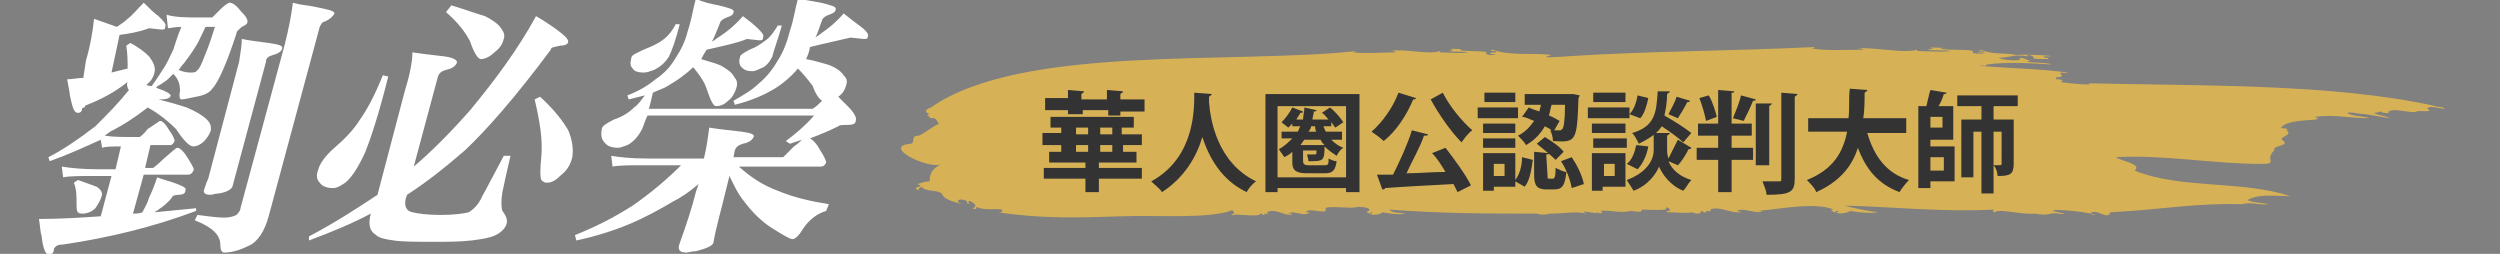 <?xml version="1.0" encoding="utf-8"?>
<!-- Generator: Adobe Illustrator 27.3.1, SVG Export Plug-In . SVG Version: 6.00 Build 0)  -->
<svg version="1.1" id="圖層_1" xmlns="http://www.w3.org/2000/svg" xmlns:xlink="http://www.w3.org/1999/xlink" x="0px" y="0px"
	 viewBox="0 0 186.1 18.9" style="enable-background:new 0 0 186.1 18.9;" xml:space="preserve">
<rect x="0" y="0" width="186.1" height="18.9" fill="#808080" stroke="none"/>
<style type="text/css">
	.st0{fill:#D7B155;}
	.st1{fill:#FFFFFF;}
	.st2{fill:#333333;}
</style>
<g>
	<g>
		<path id="SVGID_1_" class="st0" d="M181.3,7.9c-7.6-1.7-17.7-1.5-25.9-1.7c0.8,0.2-1.6,0-2-0.1c0.5-0.3-0.7-0.1-0.3-0.3
			c-0.2-0.1,0.2,0,0.3-0.1c0.3-0.1-0.1-0.1,0-0.3c0.2,0,0.4,0.1,0.5,0c-2.1-0.3-4.3-0.3-6.5-0.5c0.1-0.1,0.4,0.1,0.5-0.1l0,0
			c1.5-0.2,3.2-0.1,4.8,0c-0.2-0.2-2.6-0.1-1.5-0.3c-0.4,0-0.4-0.2-0.9-0.2c0.5,0.3-1.3,0.2-1.5,0c0.8,0,1.2-0.3,2.1-0.1V4.1
			c0.2,0,0.4,0,0.5,0.2c-0.3,0.1,0.9,0.1,1.1,0.1c-0.1-0.2-0.3,0-0.4-0.2c2,0-1.6-0.2-2-0.1c-0.7-0.2-1.9,0-2.6-0.4
			c0,0.1-0.2,0-0.2,0.1c0.1,0,0.5,0,0.4,0.1c-0.2,0-0.4-0.1-0.5,0c0.3,0,0.6,0.1,1,0.1c-0.4-0.1-1,0.1-1.4-0.1
			c0.6-0.3-2.2-0.1-2.3-0.3c0.1-0.1,0.3,0,0.5,0c-0.4-0.1-0.9,0-1.3-0.1c0.4,0.2,0,0.1-0.2,0.2c0.6,0.1,1.2,0,1.7,0.1
			c-0.8,0.1-1.7,0-2.5,0V3.7c-1,0.3-3.1-0.2-4.5-0.1c0.2,0,0.4,0,0.5,0.1c-1.3,0-2.7,0.1-3.9-0.1c0.1,0,0.2,0,0.3-0.1
			c-6.1,0.3-12.5,0.3-18.6,0.7c0.1,0,0.1,0,0.2,0c-0.5,0-2.4,0.2-1.2-0.1c-1.3-0.2-3,0.1-4.4-0.4c-0.3,0.1,0,0.1,0.2,0.1
			c0.3,0.2-0.3,0-0.4,0.2c0.2,0,0.5,0.1,0.8,0.1c-0.4-0.1-0.8,0.1-1.1-0.1c0.5-0.3-1.8-0.1-1.9-0.3c0.1-0.1,0.3,0,0.4,0
			c-0.4-0.1-0.7,0-1.1-0.1c0.3,0.2,0,0.1-0.1,0.2c0.5,0.1,1,0,1.4,0.1c-0.7,0.1-1.4,0-2.1,0V3.8c-0.9,0.3-2.6-0.2-3.7,0
			c0.2,0,0.3,0,0.4,0.1c-1,0-2.3,0.1-3.2,0c0.1,0,0.2-0.1,0.3-0.1c-9.3,1-25-0.5-31.7,4.2l0,0c-0.3,0.1-0.6,0.3-0.1,0.5
			c-0.4,0.1,0.1,0.2,0,0.2l0,0c0,0,0,0.1,0.1,0.1c0.4-0.1,0.4,0.2,0.6,0.4c-0.6,0.3-0.9,0.6-1.5,0.9c-0.7,0-0.2,0.5-0.6,0.6
			c-2.3,0.2,1.5,2,2.3,1.5c-0.6,0.3-0.9,0.6-0.9,1.3c-0.3,0-0.6,0.1-0.9,0.2c0.7,0.3-0.6,0.1,0.1,0.5c-0.1-0.2,0.1-0.2,0.2-0.3
			c0.3,0.4,1.1,0.2,1.5,0.5c0.2,0.5,0.9,0.6,1.5,0.8c-0.7-0.3,0-0.5,0.4-0.2c-0.1,0.2,0.1,0.1,0.2,0.2c-0.5-0.6,0.9,0.1,0.2,0.3
			c0.1,0.1,0.3,0.1,0.3-0.1c0.6,0.3,1.3,0.1,1.9,0.2c0,0.1,0.1,0.2-0.3,0.2c3.3,0.5,6,0.4,9.2,0.3l0,0c2.6-0.1,6.2,0.2,8.1-0.4
			c0.1-0.2,0.4,0.2,0.2,0.2c-0.3,0.1,0,0.1,0,0.1c0.4-0.1,2,0.2,2-0.1c0.2,0,0.4,0.3,0.3,0c0.1,0,0.4,0.1,0.2-0.1
			c0.6-0.3,1.2,0.2,1.8,0.2c0.2-0.1-0.1-0.1-0.2-0.1c0.4-0.3,1.2,0.3,1.6-0.1c-0.1,0-0.2,0-0.3,0c0.2-0.4,1.5,0.2,1.5-0.2
			c-0.3-0.4,2,0,2.3-0.2c0.2,0,1.1,0,0.9,0.3c-0.5,0,0.4,0.4,0.1,0.1c0.1,0,0.1,0,0.2,0c-0.5,0.3,0.6,0.2,0.7,0
			c0.5,0.1,1.3,0.2,1.7,0.1c-0.4-0.1-0.9,0-1.2-0.3c4,0.3,7.1,0.3,11,0.3l0,0c0.3,0.1,0.6,0.1,1,0l0,0c1.1,0,1.8-0.2,2.7,0
			c-0.8-0.4,0.7,0.1,0.9-0.1c0,0.2,0.5,0,0.1-0.1c0.7-0.1,1.5,0.2,2.3,0c0.2,0,0.9,0.2,0.8-0.1c0.2,0,2.2,0.1,1.8-0.1
			c0.1-0.2,0.5,0.2,0.2,0.2c-0.4,0.1,0.1,0.1,0,0.1c0.6,0,1.2,0.1,1.8,0c0.1,0.1,0.7,0.2,0.6-0.1c0.2,0,0.4,0.3,0.4,0
			c0.1,0,0.5,0.1,0.3-0.1c0.7-0.3,1.5,0.3,2.3,0.2c0-0.1-0.2,0-0.3-0.1c0.5-0.3,1.5,0.3,1.9,0c-0.1,0-0.3,0-0.4,0
			c1.5-0.1,4.3-0.7,5.7-0.1c-0.6,0,0.5,0.4,0.1,0.1c0.1,0,0.2,0,0.3,0c-0.6,0.3,0.7,0.2,0.8,0c0.6,0.1,1.5,0.2,2.1,0.1
			c-0.8-0.1-1.8-0.3-2.5-0.5c3.6,0.1,7.5,0.5,11.1,0.3c0,0.1-0.1,0.2,0.1,0.2c0.3-0.3,2,0.2,3,0.1l0,0c0.4,0.1,0.8,0.1,1.2,0l0,0
			c0.3-0.1,0.8,0.1,1,0c-2.7-0.5,1.7-0.2,2.3,0.1c-0.3,0-0.4-0.1-0.3-0.2c0.5-0.2,1.2,0.6,1.4,0c3.9-0.2,6.3-0.7,9.8-0.6l0,0
			c0.7-0.2,1.3,0.1,2,0c-0.5-0.1-1.1-0.1-1.6-0.3c0.8-0.5,2.2-0.3,3.2-0.3c-3.7-1.2-8.1-0.5-11.6-1.9c0.6-0.5-1-0.7-1.4-1
			c3.5-0.2,7.3,0.5,10.8,0.5c1.4,0,0.2-0.3,1-1c-0.2-0.4,1.1-0.3,0.7-0.7c-0.6-0.3,0.8-0.4,0.2-0.8c0.3-0.2-0.4-0.1-0.4-0.2
			c0.6-0.8,3.6-0.4,2.5-0.8c1.4-0.2,2.7,0.1,4.1,0.1c-0.6-0.2-1.2-0.1-1.7-0.4c0.4-0.1,0.9,0.1,1.4,0.1c0,0,0,0,0.1,0c0,0,0,0-0.1,0
			c0.6,0.1,1.2,0.2,1.8,0.3c-0.3-0.2-0.9-0.2-1.2-0.4c0.3,0,0.4-0.1,0.6-0.1c-0.1,0.1,0.7,0.2,0.5,0c0.5-0.3,1.8,0.2,2.1,0
			c0-0.1,1.4,0.1,0.8-0.2c0-0.3,1,0,1.3,0C181.8,7.9,181.4,8,181.3,7.9z"/>
	</g>
</g>
<g>
	<path class="st1" d="M8.9,2.6L8.3,5.4c0.4-0.1,0.8-0.2,1.2-0.3c0-0.5,0-1.1-0.1-1.7l0.3-0.2c0.6,0.3,1.1,0.7,1.4,1
		c0.3,0.4,0.5,0.8,0.4,1.2c-0.1,0.4-0.3,0.7-0.6,0.9c0.1,0.1,0.3,0.1,0.4,0.1c0.2-0.3,0.5-0.7,0.8-1.2c0.3-0.4,0.5-0.9,0.8-1.5
		c0.1-0.3,0.3-1,0.6-1.7c-0.5,0-0.8,0.1-1,0.1l-0.1-1c0.7,0.2,1.5,0.2,2.4,0.2h1c0.2-0.2,0.4-0.4,0.6-0.6c0.3-0.3,0.6-0.5,0.7-0.5
		c0.2,0,0.5,0.2,0.8,0.6c0.4,0.4,0.6,0.7,0.5,0.9c0,0.1-0.2,0.2-0.4,0.3c-0.2,0.2-0.4,0.3-0.4,0.5c-0.3,0.9-0.6,1.8-1,2.7
		c-0.3,0.7-0.6,1.2-0.8,1.4c-0.2,0.3-0.6,0.5-1.2,0.6c-0.5,0.1-0.9,0.2-1.1,0.2c-0.1,0-0.2-0.2-0.1-0.6c0-0.5-0.1-0.9-0.5-1.3
		c-0.1,0.1-0.2,0.2-0.3,0.3c-0.3,0.3-0.7,0.5-1,0.7c0.1,0,0.1,0.1,0.2,0.1c0.6,0.2,0.9,0.4,0.9,0.5c0,0.2-0.3,0.3-0.7,0.3
		c-0.1,0-0.2,0-0.2,0c0.8,0.2,1.5,0.4,2.1,0.6c0.7,0.3,1.2,0.6,1.5,0.9c0.3,0.3,0.3,0.5,0.3,0.8c-0.1,0.3-0.3,0.6-0.5,0.8
		c-0.3,0.3-0.6,0.4-0.8,0.4c-0.3,0-0.7-0.4-1.3-1.3C12.6,9.1,11.9,8.5,11,8c-0.9,0.7-1.8,1.3-2.8,1.8C8.1,9.9,7.9,10,7.8,10.1
		c0.6,0.1,1.4,0.1,2.4,0.1h0.2c0,0,0.3-0.2,0.6-0.6C11.6,9.2,11.9,9,11.9,9c0.2,0,0.4,0.2,0.7,0.7c0.3,0.4,0.4,0.7,0.4,0.8
		c-0.1,0.2-0.2,0.3-0.3,0.3h-1.5l-0.4,1.7h0.6c0,0,0.3-0.2,0.8-0.7c0.6-0.5,0.9-0.8,1-0.8c0.2,0,0.5,0.3,0.8,0.8s0.5,0.8,0.4,0.9
		C14.3,12.9,14.2,13,14,13h-3.3l-0.8,2.9c0.2,0,0.5,0,0.7-0.1c0.2-0.4,0.4-0.7,0.5-1.1c0.2-0.4,0.4-0.9,0.6-1.5
		c0.5,0.2,1,0.3,1.5,0.5s0.7,0.3,0.6,0.5c0,0.2-0.2,0.3-0.5,0.3s-0.5,0.1-0.5,0.2c-0.3,0.4-0.7,0.7-1,0.9c-0.1,0.1-0.2,0.1-0.3,0.2
		c1.1-0.1,2.1-0.2,3.1-0.3v0.2c-3.2,1.2-6.5,2-9.9,2.5c-0.4,0-0.5,0.1-0.6,0.2S4,18.6,4,18.7C3.9,18.9,3.8,19,3.7,19
		c-0.3,0-0.5-0.5-0.6-1.4C3,17.3,3,16.9,2.9,16.3c1.6,0,3.1-0.1,4.6-0.2l0.8-3H7.2c-1.2,0-2,0-2.5,0.1l-0.1-0.8
		c0.6,0.1,1.5,0.2,2.7,0.2h1.3L9,10.9c-0.6,0-1.1,0-1.4,0.1l-0.1-0.6c-1.1,0.5-2.4,1.1-3.8,1.6l-0.1-0.3c1-0.5,2.2-1.3,3.5-2.3
		C8,8.5,8.8,7.7,9.6,6.7c0,0-0.1-0.1-0.1-0.2c0,0-0.1-0.2,0-0.4c-1,0.8-2,1.3-3,1.7C6.4,7.8,6.3,7.9,6.3,8C6.1,8,6.1,8.1,6.1,8.2
		C6,8.4,5.9,8.4,5.8,8.4C5.5,8.4,5.4,8,5.2,7.1c0-0.2-0.1-0.6-0.2-1.2c0.4,0,0.8-0.1,1.2-0.1l0.2-1.3c0.3-1,0.5-2.1,0.6-3.1L8.7,2
		C9,1.8,9.3,1.6,9.5,1.4c0.4-0.3,0.7-0.7,1.2-1.2c0.4,0.4,0.8,0.8,1.1,1c0.4,0.4,0.6,0.6,0.5,0.8c0,0.2-0.1,0.2-0.3,0.2l-0.9-0.1
		C10.3,2.4,9.6,2.5,8.9,2.6z M7.2,13.9c0.3,0.2,0.4,0.4,0.4,0.6c-0.1,0.4-0.3,0.7-0.5,1c-0.3,0.3-0.7,0.4-0.9,0.4
		c-0.2,0-0.3,0-0.4-0.1s-0.1-0.3-0.1-0.7c0-0.5,0-1-0.2-1.5l0.3-0.2C6.4,13.6,6.9,13.8,7.2,13.9z M14.6,3.4
		c-0.3,0.5-0.6,0.9-0.9,1.3c-0.2,0.2-0.3,0.4-0.4,0.5c0.4,0.2,0.8,0.2,0.9,0.2c0.2,0,0.4,0,0.5-0.2c0.1,0,0.3-0.4,0.6-1.2
		c0.3-0.7,0.5-1.4,0.7-2h-0.7C15,2.6,14.8,3.1,14.6,3.4z M23.4,0.5c1,0.2,1.5,0.3,1.5,0.5c-0.1,0.2-0.3,0.4-0.7,0.6
		c-0.2,0-0.3,0.2-0.4,0.4L20,16.1c-0.3,1.1-0.8,1.9-1.5,2.2c-0.8,0.4-1.4,0.5-1.8,0.5c-0.2,0-0.3-0.2-0.3-0.6c0-0.7-0.6-1.3-1.9-1.8
		l0.2-0.4c0.8,0.1,1.5,0.2,2,0.2c0.4,0,0.7-0.1,0.9-0.2c0.1-0.1,0.3-0.3,0.3-0.5l3.3-12.2c0.3-1.2,0.5-2.2,0.6-3.1
		C22.5,0.4,23,0.4,23.4,0.5z M20,3.2c0.7,0.1,1.1,0.2,1,0.4c0,0.2-0.3,0.4-0.7,0.5c-0.3,0.1-0.5,0.2-0.5,0.5l-2.5,9.3
		c-0.1,0.2-0.4,0.4-1,0.5c-0.3,0-0.5,0.1-0.6,0.1c-0.4,0-0.6-0.1-0.5-0.4c0.1-0.3,0.2-0.6,0.3-0.8l2.3-8.7C17.9,3.9,18,3.4,18,2.9
		C18.5,3,19.2,3.1,20,3.2z"/>
	<path class="st1" d="M33.1,4.2c0.7,0.1,1,0.3,0.9,0.5s-0.3,0.4-0.8,0.5c-0.3,0.1-0.5,0.2-0.6,0.5l-1.8,6.7c1.3-1.1,2.7-2.5,4.2-4.2
		c1.9-2.3,3.6-4.6,4.9-7c0.7,0.4,1.1,0.7,1.4,0.9c0.7,0.5,1,0.8,1,1S42,3.4,41.7,3.4C41.3,3.5,41,3.5,41,3.7c-2.6,3.5-4.8,6-6.4,7.5
		c-1.5,1.3-2.9,2.4-4.3,3.3l-0.1,0.3c-0.1,0.5,0,0.9,0.5,1c0.4,0.1,1.1,0.2,2.1,0.2s1.7-0.1,2.1-0.2c0.3-0.2,0.7-0.5,1-1.2
		c0.4-0.7,0.9-1.7,1.6-3H38c-0.3,1.3-0.5,2.2-0.6,2.7c-0.1,0.6-0.1,1.1,0,1.4c0.3,0.4,0.4,0.7,0.3,1c-0.1,0.3-0.4,0.6-0.8,0.8
		c-0.4,0.2-1,0.3-1.8,0.4C34.2,18,33.3,18,32.3,18c-1.3,0-2.3,0-3-0.1s-1.1-0.2-1.3-0.4c-0.5-0.3-0.6-0.8-0.4-1.6
		c-1.5,0.8-3,1.4-4.6,2v-0.3c1.9-1,3.6-2.1,5.1-3.1l2-7.6c0.4-1.3,0.6-2.3,0.6-3C31.4,4,32.2,4.1,33.1,4.2z M28.9,5.7
		c-0.7,2.8-1.3,4.6-1.7,5.6c-0.5,1.1-1,1.9-1.5,2.3c-0.3,0.2-0.6,0.4-0.9,0.4c-0.4,0-0.8-0.1-1-0.4c-0.2-0.2-0.3-0.5-0.1-1
		c0.1-0.4,0.5-1,1.2-1.6s1.4-1.3,1.9-2.1c0.5-0.7,1.1-1.8,1.7-3.3L28.9,5.7z M36.1,1.2c0.6,0.3,1,0.6,1.2,0.9s0.3,0.5,0.2,0.8
		c-0.1,0.4-0.3,0.7-0.7,1c-0.3,0.3-0.7,0.5-1,0.5c-0.2,0-0.5-0.4-0.8-1.3c-0.4-0.8-1-1.5-1.8-2.2l0.4-0.5C34.6,0.7,35.4,1,36.1,1.2z
		 M42.3,9.7c0.3,0.7,0.4,1.4,0.3,2c-0.1,0.5-0.4,1-0.8,1.3c-0.4,0.4-0.7,0.6-1.1,0.6c-0.2,0-0.3-0.1-0.4-0.2c-0.1-0.2-0.1-0.8,0-1.8
		c0.1-1.2-0.1-2.5-0.5-4.2l0.4-0.2C41.2,8.1,41.9,9,42.3,9.7z"/>
	<path class="st1" d="M53.5,0.4c0.8,0.2,1.2,0.3,1.1,0.5c0,0.2-0.2,0.3-0.5,0.4c-0.3,0.1-0.5,0.3-0.5,0.4c-0.2,0.5-0.4,1-0.6,1.4
		c0.2-0.1,0.4-0.3,0.6-0.4c0.6-0.4,1.2-0.9,1.7-1.5c0.4,0.3,0.8,0.6,1.1,0.9s0.5,0.5,0.4,0.7C56.8,3,56.7,3,56.5,3l-0.9-0.1
		c-0.7,0.3-1.7,0.5-3,0.8c-0.2,0.3-0.3,0.5-0.4,0.7c0.6,0.2,1.1,0.3,1.5,0.5c0.5,0.3,0.8,0.5,1,0.9c0.2,0.2,0.2,0.5,0.1,0.8
		c-0.1,0.3-0.3,0.7-0.6,0.9c-0.3,0.3-0.6,0.4-0.9,0.4c-0.2,0-0.4-0.4-0.7-1.3C52.4,6,52,5.5,51.6,5c-0.5,0.5-1.2,1-1.9,1.4
		c-0.3,0.2-0.7,0.3-1.1,0.5c-0.1,0.4-0.2,0.9-0.3,1.2h12.2c0.3-0.2,0.5-0.4,0.7-0.6C61,7.4,60.7,7,60.5,6.4
		c-0.3-0.4-0.7-0.9-1.1-1.3c-0.5,0.6-1.2,1.2-1.9,1.6s-1.6,0.8-2.8,1.1l-0.1-0.3c0.7-0.4,1.4-0.8,1.9-1.3c0.5-0.4,1-1,1.4-1.7
		c0.4-0.6,0.7-1.4,0.9-2.2c0.3-0.9,0.4-1.7,0.6-2.4C60,0,60.5,0.1,61.1,0.2c0.8,0.2,1.2,0.3,1.1,0.5c0,0.2-0.2,0.3-0.5,0.4
		s-0.5,0.3-0.5,0.4C61,2,60.9,2.4,60.7,2.8c0.1-0.1,0.3-0.2,0.4-0.3c0.6-0.4,1.2-0.9,1.7-1.5c0.5,0.4,0.9,0.7,1.3,1s0.6,0.6,0.5,0.7
		c0,0.2-0.1,0.2-0.3,0.2l-1-0.1c-0.8,0.2-1.8,0.4-3,0.7C60.2,4,60.1,4.2,60,4.4c0.6,0.1,1.2,0.3,1.6,0.4c0.6,0.2,1,0.5,1.2,0.8
		C63,5.8,63.1,6,63,6.3c-0.1,0.4-0.3,0.7-0.6,0.9c0.2,0.2,0.4,0.4,0.7,0.7c0.5,0.5,0.7,0.9,0.6,1.1c0,0.2-0.2,0.3-0.6,0.3
		c-0.4,0-0.6,0-0.7,0.1c-0.6,0.3-1.3,0.6-2.1,0.9c0.2,0.1,0.5,0.4,0.7,0.8c0.4,0.6,0.5,0.9,0.5,1c-0.1,0.2-0.2,0.3-0.4,0.3H55
		c0.9,0.8,1.8,1.4,2.9,1.8c1.2,0.5,2.5,0.8,3.8,1l-0.2,0.5c-0.7,0.2-1.3,0.7-1.7,1.3c-0.3,0.5-0.6,0.8-0.8,0.8s-0.7-0.3-1.5-0.8
		s-1.5-1.2-2.1-2c-0.5-0.6-0.8-1.3-1.1-1.9L54,14.3c-0.3,1.3-0.7,2.6-0.9,3.8c-0.1,0.2-0.5,0.4-1.3,0.6c-0.3,0-0.6,0.1-0.7,0.1
		c-0.5,0-0.7-0.2-0.5-0.7c0.5-1.4,0.9-2.6,1.2-3.8l0.2-0.6c-0.7,0.6-1.3,1-1.9,1.3c-1,0.6-2.1,1.2-3.3,1.7s-2.5,0.9-3.9,1.2
		l-0.1-0.4c1.5-0.6,2.9-1.3,4.3-2.2c1.3-0.9,2.5-1.9,3.6-3h-2.6c-1.2,0-2,0-2.5,0.1l-0.1-0.8c0.6,0.1,1.5,0.2,2.7,0.2h4.2
		c0.2-0.8,0.3-1.6,0.4-2.3c0.6,0.1,1.5,0.2,2.4,0.3c0.7,0.1,1,0.2,0.9,0.4s-0.3,0.4-0.8,0.5c-0.3,0.1-0.5,0.2-0.6,0.5l-0.1,0.5h3.7
		c0,0,0.3-0.3,0.8-0.8c0.3-0.2,0.5-0.4,0.6-0.5c-0.3,0.1-0.6,0.2-0.9,0.3l-0.3-0.2c0.8-0.6,1.5-1.2,2.1-1.9H48.2
		c-0.2,0.4-0.3,0.8-0.4,1c-0.3,0.6-0.7,1-1.1,1.2C46.4,10.9,46.2,11,46,11c-0.4,0-0.8-0.1-1-0.4c-0.2-0.2-0.3-0.5-0.2-1
		c0-0.2,0.3-0.4,0.9-0.7c0.6-0.2,1.1-0.5,1.5-0.9c0.3-0.2,0.5-0.5,0.8-0.9c-0.4,0.1-0.8,0.2-1.2,0.3l-0.1-0.3
		c0.8-0.3,1.5-0.7,2.1-1.2c0.6-0.4,1.1-0.9,1.5-1.6c0.4-0.6,0.7-1.2,0.9-2c0.3-0.9,0.4-1.7,0.6-2.4C52.4,0.2,53,0.3,53.5,0.4z
		 M50.6,1.8c-0.3,1.2-0.6,2-0.8,2.4c-0.3,0.5-0.7,0.8-1.1,1c-0.3,0.1-0.5,0.2-0.8,0.2c-0.4,0-0.7-0.1-0.8-0.3
		c-0.2-0.2-0.2-0.4-0.1-0.8c0-0.2,0.3-0.3,0.9-0.6c0.5-0.2,1-0.4,1.4-0.7c0.3-0.2,0.7-0.6,1-1.2L50.6,1.8z M58.2,1.9
		c-0.3,1.1-0.6,1.8-0.7,2.3C57.3,4.6,57,5,56.6,5.1c-0.2,0.1-0.4,0.2-0.6,0.2c-0.4,0-0.6-0.1-0.8-0.3C55,4.8,55,4.5,55.1,4.2
		c0-0.1,0.3-0.3,0.7-0.5C56.3,3.5,56.6,3.3,57,3c0.3-0.2,0.6-0.6,0.9-1.1L58.2,1.9z"/>
</g>
<g>
	<path class="st2" d="M85.1,10.8h-1.5v0.5h1v0.8h-2.8v0.4H85v0.8h-3.2v1h-1v-1h-3.1v-0.8h3.1v-0.4h-2.7v-0.8H79v-0.5h-1.4V9.9H79
		V9.5h-0.8V8.7h6.2v0.8h-0.9V10H85v0.8H85.1z M79.5,8.5V8.2h-1.7V7.3h1.7V6.7l1.2,0.1c0,0.1-0.1,0.1-0.2,0.2v0.4h1.9V6.7l1.2,0.1
		c0,0.1-0.1,0.1-0.2,0.2v0.4h1.8v0.9h-1.8v0.3h-0.9V8.2h-1.9v0.3H79.5z M80.1,9.5V10H81V9.5H80.1z M80.1,11.3H81v-0.5h-0.9V11.3z
		 M82.8,9.9V9.5h-0.9V10h0.9V9.9z M82.8,11.3v-0.5h-0.9v0.5H82.8z"/>
	<path class="st2" d="M90.2,7c0,0.1-0.1,0.1-0.2,0.2c0,0.1,0,0.3,0,0.4c0.1,1.3,0.6,4.5,3.5,5.9c-0.3,0.2-0.6,0.6-0.7,0.8
		c-1.9-0.9-2.8-2.6-3.3-4.1c-0.4,1.4-1.3,3-3,4.1c-0.2-0.3-0.5-0.5-0.8-0.8c3.3-1.8,3.2-5.5,3.2-6.6L90.2,7z"/>
	<path class="st2" d="M94.2,7h7v7.3h-1V14h-5.1v0.3h-0.9V7z M95.1,13.2h5.1V7.9h-5.1V13.2z M99.9,10.4h-0.8c0.3,0.3,0.6,0.5,0.9,0.6
		c-0.2,0.1-0.4,0.4-0.5,0.6c-0.3-0.2-0.6-0.4-0.9-0.7c0,1.1-0.1,1.1-1.2,1.1c0-0.2-0.1-0.4-0.1-0.5c0.2,0,0.4,0,0.5,0
		c0.2,0,0.2,0,0.2-0.3h-1V12c0,0.2,0.1,0.3,0.4,0.3h1.2c0.3,0,0.3-0.1,0.3-0.5c0.2,0.1,0.4,0.2,0.6,0.2c-0.1,0.7-0.3,0.9-0.9,0.9
		h-1.3c-0.8,0-1.1-0.2-1.1-0.8v-0.8c-0.2,0.2-0.4,0.3-0.6,0.4c-0.1-0.2-0.3-0.4-0.4-0.6c0.4-0.2,0.7-0.5,1-0.8h-0.8V9.8h1.2
		c0.1-0.1,0.1-0.3,0.2-0.4h-0.6V9.2c-0.1,0.1-0.2,0.2-0.3,0.3c-0.1-0.1-0.4-0.3-0.5-0.4C95.7,8.8,96,8.4,96.2,8L97,8.3
		c0,0.1-0.1,0.1-0.2,0.1c-0.1,0.2-0.2,0.3-0.3,0.5H97c0-0.3,0.1-0.6,0.1-0.9L98,8.2c0,0.1-0.1,0.1-0.2,0.1c0,0.2-0.1,0.4-0.1,0.6
		h1.2c-0.2-0.2-0.3-0.4-0.5-0.5L99,8c0.4,0.3,0.8,0.8,1,1.1l-0.6,0.4c-0.1-0.1-0.2-0.3-0.3-0.4v0.3h-0.6c0.1,0.1,0.1,0.3,0.2,0.4
		h1.2C99.9,9.8,99.9,10.4,99.9,10.4z M98.4,10.8h0.2c-0.1-0.1-0.2-0.2-0.3-0.4h-1.2c-0.1,0.1-0.2,0.3-0.3,0.4h1.4H98.4z M98,9.8
		c-0.1-0.1-0.1-0.3-0.1-0.4h-0.3c0,0.1-0.1,0.3-0.2,0.4H98z"/>
	<path class="st2" d="M105.4,7.3c0,0.1-0.1,0.1-0.2,0.1c-0.5,1.2-1.3,2.4-2.2,3.1c-0.2-0.2-0.6-0.5-0.9-0.7c0.8-0.7,1.6-1.8,2-2.9
		L105.4,7.3z M106.3,10c0,0.1-0.1,0.1-0.3,0.1c-0.3,0.9-0.9,1.9-1.3,2.8c0.9,0,1.9-0.1,2.9-0.1c-0.3-0.5-0.6-1-1-1.4l1-0.4
		c0.7,0.9,1.5,2,1.9,2.8l-1,0.5c-0.1-0.2-0.2-0.4-0.3-0.6c-1.9,0.1-3.8,0.2-5.1,0.3c0,0.1-0.1,0.1-0.2,0.1l-0.4-1.1h1.2
		c0.5-1,1.1-2.3,1.4-3.3L106.3,10z M107.4,6.9c0.5,1,1.4,2.1,2.2,2.8c-0.3,0.2-0.6,0.6-0.8,0.9c-0.8-0.8-1.7-2.1-2.3-3.2L107.4,6.9z
		"/>
	<path class="st2" d="M113,8v0.8h-3V8H113z M112.8,11.4v2c0.3-0.4,0.5-1,0.5-1.7l0.8,0.2c-0.1,0.7-0.2,1.5-0.6,2l-0.7-0.4v0.4h-1.6
		v0.3h-0.8v-2.8H112.8z M112.8,9.2v0.7h-2.4V9.2H112.8z M110.4,11v-0.7h2.4V11H110.4z M112.8,6.9v0.7h-2.3V6.9H112.8z M112,13.1
		v-0.9h-0.8v0.9H112z M117.5,7.3c-0.1,3.3-0.2,3.3-1.9,3.2c0-0.3-0.1-0.6-0.2-0.8h0.1c-0.1-0.1-0.3-0.2-0.5-0.3
		c-0.3,0.5-0.7,1-1.4,1.4c-0.1-0.2-0.4-0.5-0.6-0.7c0.6-0.3,0.9-0.7,1.2-1.1c-0.3-0.1-0.6-0.3-0.9-0.3l0.5-0.7
		c0.2,0.1,0.5,0.2,0.8,0.3c0-0.2,0.1-0.3,0.1-0.5h-1.2V7h3.4h0.2l0.5,0.1L117.5,7.3z M115.2,13.1c0,0.2,0,0.2,0.1,0.2h0.3
		c0.1,0,0.2-0.1,0.2-0.8c0.2,0.1,0.6,0.3,0.8,0.3c-0.1,1-0.3,1.3-0.9,1.3h-0.6c-0.7,0-0.9-0.3-0.9-1.1v-1.7l1.1,0.1
		c0,0.1-0.1,0.1-0.2,0.1L115.2,13.1L115.2,13.1z M115.8,11.9c-0.3-0.3-0.9-0.8-1.4-1.2l0.6-0.5c0.5,0.3,1.1,0.7,1.4,1.1L115.8,11.9z
		 M115.7,9.7c0.2,0,0.3,0,0.4,0s0.1,0,0.2-0.1s0.2-0.6,0.2-1.8h-1c-0.1,0.3-0.1,0.5-0.2,0.8c0.3,0.1,0.6,0.3,0.8,0.4L115.7,9.7z
		 M117,14c-0.1-0.6-0.4-1.4-0.8-2l0.8-0.3c0.4,0.6,0.8,1.4,0.9,2L117,14z"/>
	<path class="st2" d="M121.3,8v0.8h-3.1V8H121.3z M121,11.4v2.5h-1.7v0.3h-0.8v-2.8H121z M121,9.2v0.7h-2.5V9.2H121z M118.6,11v-0.7
		h2.5V11H118.6z M121,6.9v0.7h-2.4V6.9H121z M120.2,12.2h-0.8v0.9h0.8V12.2z M125.9,11c0,0.1-0.1,0.1-0.2,0.1
		c-0.2,0.4-0.5,0.9-0.8,1.2l-0.7-0.3c0.2,0.5,0.7,1.1,1.7,1.4c-0.2,0.2-0.4,0.6-0.6,0.8c-1-0.4-1.6-1.3-1.8-1.8
		c-0.2,0.5-0.8,1.4-1.9,1.8c-0.1-0.2-0.4-0.6-0.5-0.8c1.6-0.6,2-1.6,2-2.2V9.9h0.5h0.7c0,0.1-0.1,0.1-0.2,0.2v1c0,0.2,0,0.4,0.1,0.7
		c0.2-0.4,0.5-1,0.7-1.4L125.9,11z M122.7,10.9c-0.1,0.6-0.4,1.3-0.8,1.7l-0.8-0.4c0.4-0.3,0.6-0.9,0.7-1.4L122.7,10.9z M124.3,6.8
		c0,0.1-0.1,0.1-0.2,0.2c0,0.6-0.1,1.1-0.2,1.6c0.7,0.4,1.5,0.9,2,1.3l-0.6,0.7c-0.3-0.3-1-0.8-1.6-1.2c-0.3,0.5-0.9,0.9-1.7,1.3
		c-0.1-0.2-0.3-0.6-0.5-0.8c1.7-0.5,1.8-1.5,1.9-3.1L124.3,6.8z M121.3,8.5c0.3-0.3,0.5-0.8,0.6-1.4l0.8,0.2
		c-0.1,0.5-0.3,1.2-0.6,1.5L121.3,8.5z M125.8,7.5c0,0.1-0.1,0.1-0.2,0.1c-0.2,0.4-0.5,0.9-0.7,1.2l-0.7-0.3
		c0.2-0.4,0.5-0.9,0.6-1.3L125.8,7.5z"/>
	<path class="st2" d="M128.9,10.1V11h1.6v0.9h-1.6v2.4h-1v-2.4h-1.6V11h1.6v-0.9h-1.5V9.2h1.5V6.7l1.2,0.1c0,0.1-0.1,0.1-0.2,0.1
		v2.3h1.5v0.9C130.4,10.1,128.9,10.1,128.9,10.1z M127.2,7.1c0.3,0.5,0.5,1.2,0.6,1.6L127,9c-0.1-0.5-0.3-1.2-0.5-1.7L127.2,7.1z
		 M130.7,7.4c0,0.1-0.1,0.1-0.2,0.1C130.3,8,130,8.6,129.8,9L129,8.8c0.2-0.5,0.5-1.2,0.6-1.7L130.7,7.4z M131.9,7.7
		c0,0.1-0.1,0.1-0.2,0.2v4.4h-1V7.7H131.9z M132.6,6.9l1.2,0.1c0,0.1-0.1,0.1-0.2,0.2v6.1c0,1-0.3,1.2-2.1,1.2c0-0.3-0.2-0.7-0.3-1
		c0.5,0,1.1,0,1.2,0c0.2,0,0.2,0,0.2-0.2L132.6,6.9L132.6,6.9z"/>
	<path class="st2" d="M141.9,9.9H139c0.5,1.7,1.4,3,3.1,3.5c-0.2,0.2-0.6,0.7-0.7,0.9c-1.6-0.6-2.5-1.7-3.1-3.3
		c-0.4,1.3-1.3,2.5-3.1,3.3c-0.1-0.3-0.4-0.6-0.7-0.9c2-0.8,2.7-2.1,3-3.6h-2.9v-1h3c0.1-0.7,0-1.5,0.1-2.2l1.3,0.1
		c0,0.1-0.1,0.1-0.2,0.2c0,0.6,0,1.3-0.1,1.9h3.2L141.9,9.9L141.9,9.9z"/>
	<path class="st2" d="M143.7,10.4v0.5h1.8v2.6h-1.8V14h-0.9V7.9h0.6c0.1-0.4,0.2-0.9,0.3-1.2l1.2,0.2c0,0.1-0.1,0.1-0.2,0.1
		c-0.1,0.3-0.2,0.6-0.4,0.9h1.1v2.5H143.7z M144.6,9.6V8.7h-0.9v0.8h0.9V9.6z M144.7,11.7h-1v1h1V11.7z M150.2,7.9h-1.8v1h1.5v3.3
		c0,0.8-0.3,0.9-1.2,0.9c0-0.2-0.1-0.6-0.3-0.8c0.6,0,0.6,0,0.6-0.1V9.8h-0.6v4.6h-0.9V9.8h-0.6v3.4H146V8.9h1.5v-1h-1.8V7.1h4.5
		V7.9z"/>
</g>
</svg>
